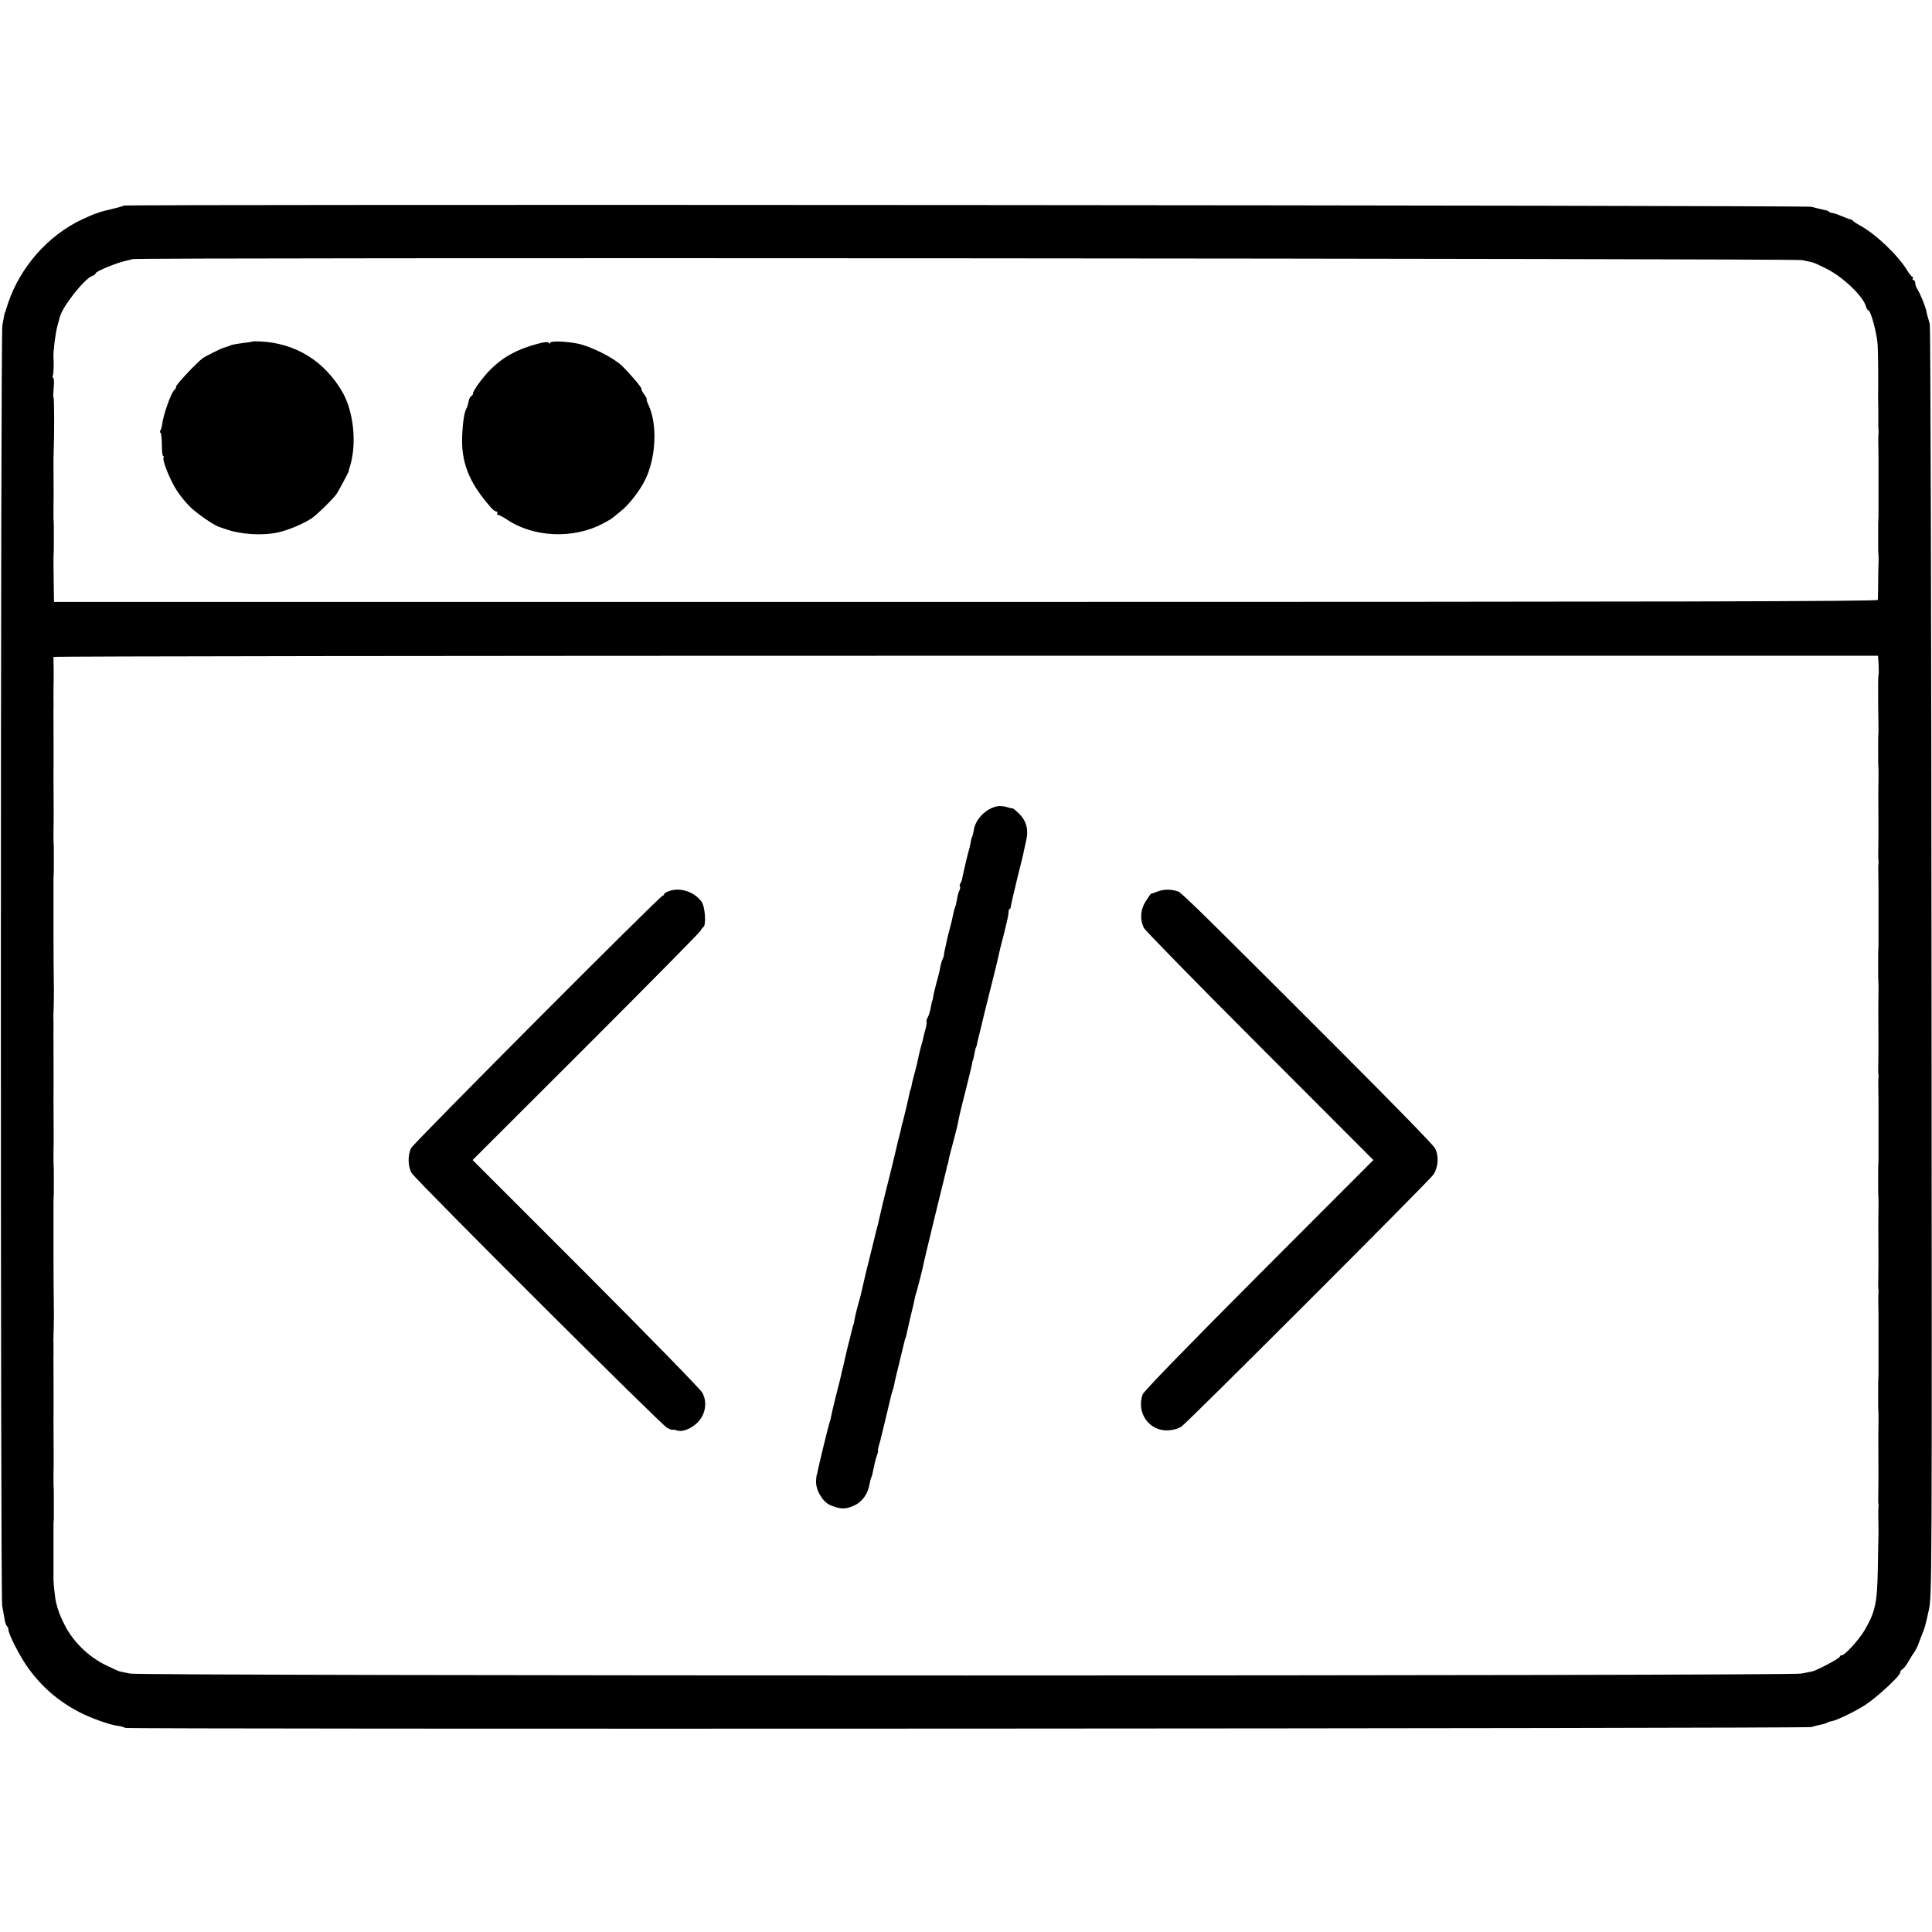 <?xml version="1.0" standalone="no"?>
<!DOCTYPE svg PUBLIC "-//W3C//DTD SVG 20010904//EN"
 "http://www.w3.org/TR/2001/REC-SVG-20010904/DTD/svg10.dtd">
<svg version="1.0" xmlns="http://www.w3.org/2000/svg"
 width="1152pt" height="1152pt" viewBox="0 0 1152 1152"
 preserveAspectRatio="xMidYMid meet">
<g transform="translate(0,1152) scale(0.1,-0.1)"
fill="#000000" stroke="none">
<path d="M738 10294 c-3 -3 -35 -12 -69 -20 -35 -8 -71 -17 -79 -21 -8 -3 -19
-7 -25 -8 -5 -2 -40 -17 -77 -34 -201 -95 -366 -282 -439 -496 -7 -22 -14 -43
-15 -47 -1 -5 -2 -9 -4 -10 -2 -3 -5 -17 -16 -78 -11 -56 -12 -7580 -1 -7635
4 -22 10 -57 14 -78 3 -21 10 -40 14 -43 5 -3 9 -12 9 -20 0 -28 72 -168 121
-234 82 -112 178 -194 300 -258 71 -37 185 -78 239 -84 14 -2 30 -7 37 -11 15
-9 10020 -4 10053 5 14 4 39 11 55 14 17 3 35 9 40 12 6 4 18 8 27 9 28 4 142
59 200 97 66 42 208 173 208 192 0 7 6 17 14 21 8 4 24 26 37 48 12 22 28 47
34 55 6 8 17 29 23 45 6 17 17 44 23 60 17 43 17 41 39 140 20 89 20 119 17
3865 -1 2076 -6 3789 -10 3805 -4 17 -10 38 -13 47 -3 9 -6 25 -8 35 -6 28
-38 106 -53 128 -7 11 -13 27 -13 37 0 10 -5 18 -11 18 -5 0 -7 5 -4 10 3 6 2
10 -2 10 -5 0 -17 15 -28 33 -54 91 -188 220 -285 273 -19 10 -38 23 -41 27
-3 5 -9 8 -12 8 -4 0 -27 8 -53 19 -25 11 -51 20 -58 20 -7 0 -16 3 -20 7 -3
4 -12 8 -19 9 -40 9 -65 15 -87 21 -29 9 -10054 16 -10062 7z m10007 -325 c28
-6 55 -11 61 -13 7 -1 45 -18 86 -39 97 -48 219 -165 234 -224 4 -13 10 -23
14 -23 15 0 52 -139 56 -207 3 -57 4 -218 3 -273 -1 -8 0 -35 0 -60 1 -25 1
-72 1 -105 -1 -33 0 -64 1 -70 1 -5 1 -14 0 -19 -1 -6 -2 -38 -1 -73 1 -35 1
-71 1 -80 0 -10 0 -88 0 -173 0 -85 0 -161 0 -167 -2 -32 -2 -48 -2 -118 0
-77 0 -96 2 -117 1 -7 1 -29 0 -48 -1 -19 -2 -73 -2 -120 -1 -47 -1 -90 -2
-97 0 -9 -1235 -12 -5438 -12 l-5437 0 -2 127 c-1 70 -1 133 -1 140 2 32 2 47
2 117 0 72 0 89 -2 118 0 6 0 32 0 57 1 43 1 98 0 248 0 37 0 76 1 87 4 95 4
325 -1 325 -3 0 -2 25 1 56 3 30 2 57 -2 60 -5 3 -6 9 -3 14 4 7 7 72 4 110
-3 31 12 146 23 185 6 22 12 45 14 52 12 60 148 233 195 248 10 4 19 10 19 15
0 12 130 65 185 76 16 3 31 7 34 9 10 11 9907 4 9956 -6z m457 -2415 c1 -31 1
-57 -1 -59 -2 -2 -3 -75 -2 -162 1 -87 2 -164 2 -170 -2 -29 -2 -46 -2 -118 0
-72 0 -89 2 -117 0 -7 0 -33 0 -58 -1 -25 -1 -75 -1 -112 1 -234 1 -202 0
-288 -1 -36 -1 -69 0 -75 2 -5 2 -14 1 -19 -1 -6 -2 -38 -1 -73 1 -35 1 -71 1
-80 0 -10 0 -88 0 -173 0 -85 0 -161 0 -167 -2 -32 -2 -48 -2 -118 0 -72 0
-89 2 -117 0 -7 0 -33 0 -58 -1 -25 -1 -75 -1 -112 1 -234 1 -202 0 -288 -1
-36 -1 -69 0 -75 2 -5 2 -14 1 -19 -1 -6 -2 -38 -1 -73 1 -35 1 -71 1 -80 0
-10 0 -88 0 -173 0 -85 0 -161 0 -167 -2 -32 -2 -48 -2 -118 0 -72 0 -89 2
-117 0 -7 0 -33 0 -58 -1 -25 -1 -75 -1 -112 1 -234 1 -202 0 -288 -1 -36 -1
-69 0 -75 2 -5 2 -14 1 -19 -1 -6 -2 -38 -1 -73 1 -35 1 -71 1 -80 0 -10 0
-88 0 -173 0 -85 0 -161 0 -167 -2 -32 -2 -48 -2 -118 0 -72 0 -89 2 -117 0
-7 0 -33 0 -58 -1 -25 -1 -75 -1 -112 1 -234 1 -202 0 -288 -1 -36 -1 -69 0
-75 2 -5 2 -14 1 -19 -1 -6 -2 -39 -1 -75 1 -36 1 -75 1 -86 -1 -11 -2 -105
-4 -210 -4 -207 -15 -256 -81 -369 -32 -54 -116 -146 -134 -146 -7 0 -12 -4
-12 -9 0 -9 -138 -82 -164 -87 -6 -2 -35 -7 -65 -13 -74 -15 -9894 -15 -9966
0 -27 6 -55 11 -62 13 -6 1 -47 20 -90 41 -98 50 -186 136 -235 231 -31 61
-41 87 -55 144 -4 17 -14 109 -14 128 0 237 0 325 0 337 1 8 1 22 2 30 0 8 0
49 0 90 0 72 0 89 -2 118 0 6 0 32 0 57 1 25 1 75 1 113 -1 171 -1 198 -1 210
1 39 0 324 0 337 -1 8 0 35 0 60 0 25 0 52 0 60 -1 8 -1 31 0 50 2 40 3 149 2
168 -1 20 -2 248 -2 290 0 9 0 87 0 172 0 85 0 161 0 168 2 31 2 47 2 117 0
72 0 89 -2 118 0 6 0 32 0 57 1 25 1 75 1 113 -1 171 -1 198 -1 210 1 39 0
324 0 337 -1 8 0 35 0 60 0 25 0 52 0 60 -1 8 -1 31 0 50 2 40 3 149 2 168 -1
20 -2 248 -2 290 0 9 0 87 0 172 0 85 0 161 0 168 2 31 2 47 2 117 0 72 0 89
-2 118 0 6 0 32 0 57 1 25 1 75 1 113 -1 171 -1 198 -1 210 1 39 0 324 0 337
-1 8 0 35 0 60 0 25 1 52 0 60 0 8 0 35 0 60 1 25 1 77 1 115 -1 39 -1 73 -1
78 1 4 2449 7 5440 7 l5439 0 4 -56z"/>
<path d="M1507 9484 c-2 -2 -23 -5 -47 -8 -43 -5 -82 -12 -87 -16 -2 -2 -7 -4
-13 -5 -5 -1 -12 -4 -15 -5 -3 -1 -8 -3 -12 -4 -12 -2 -106 -49 -123 -61 -34
-24 -160 -158 -160 -170 0 -7 -3 -15 -7 -17 -19 -8 -70 -151 -77 -213 -1 -11
-6 -26 -10 -33 -4 -7 -4 -12 1 -12 4 0 8 -32 8 -70 0 -38 4 -70 8 -70 5 0 6
-4 2 -9 -9 -15 42 -140 80 -197 18 -29 55 -73 80 -98 44 -42 150 -115 178
-120 7 -2 19 -6 27 -9 90 -34 225 -43 321 -21 57 13 139 47 194 81 26 16 124
110 150 145 12 16 76 136 75 140 -1 2 1 10 4 18 45 134 27 332 -42 452 -108
186 -280 292 -490 302 -23 1 -44 1 -45 0z"/>
<path d="M3202 9469 c-117 -31 -203 -78 -277 -152 -47 -47 -105 -127 -105
-144 0 -6 -5 -13 -10 -15 -6 -2 -13 -16 -16 -32 -3 -16 -8 -34 -12 -40 -13
-21 -22 -78 -26 -158 -8 -164 40 -286 172 -435 10 -13 25 -23 31 -23 7 0 9 -4
6 -10 -3 -5 -1 -10 5 -10 6 0 30 -13 53 -28 159 -107 396 -117 572 -24 28 15
52 29 55 32 3 3 24 20 48 39 52 40 120 128 152 196 61 130 70 318 20 433 -11
23 -17 42 -14 42 3 0 -4 14 -16 30 -12 17 -18 30 -15 30 10 0 -74 99 -120 142
-52 48 -183 113 -260 129 -75 15 -165 17 -165 4 0 -6 -3 -6 -8 1 -5 7 -27 5
-70 -7z"/>
<path d="M5945 6712 c-67 -13 -131 -79 -139 -144 -2 -13 -6 -30 -10 -39 -4 -9
-8 -27 -10 -40 -2 -13 -6 -31 -9 -39 -5 -14 -38 -154 -41 -175 -1 -5 -5 -16
-10 -23 -4 -7 -5 -16 -2 -19 3 -3 1 -13 -3 -22 -5 -9 -12 -33 -15 -55 -4 -21
-8 -41 -11 -45 -2 -4 -6 -18 -9 -32 -9 -44 -14 -64 -26 -109 -7 -25 -14 -54
-16 -65 -2 -11 -6 -32 -10 -47 -3 -15 -6 -31 -6 -35 0 -5 -4 -15 -8 -23 -4 -8
-11 -31 -14 -50 -3 -19 -13 -60 -22 -90 -8 -30 -17 -66 -19 -80 -2 -14 -4 -25
-5 -25 -2 0 -5 -15 -13 -57 -3 -14 -10 -35 -16 -46 -6 -11 -8 -21 -6 -24 2 -2
0 -21 -6 -42 -6 -21 -12 -46 -14 -55 -1 -9 -9 -36 -16 -61 -6 -25 -13 -52 -14
-60 -1 -8 -9 -42 -18 -76 -9 -33 -19 -71 -21 -85 -2 -13 -5 -24 -6 -24 -1 0
-3 -7 -5 -15 -8 -41 -38 -167 -42 -180 -3 -8 -7 -22 -8 -30 -1 -8 -7 -33 -13
-55 -6 -22 -13 -51 -16 -65 -3 -14 -21 -90 -41 -170 -20 -80 -38 -152 -40
-160 -7 -31 -27 -116 -30 -130 -3 -8 -16 -62 -30 -120 -25 -102 -37 -150 -40
-160 -1 -5 -27 -116 -31 -135 -1 -5 -9 -37 -19 -70 -9 -33 -18 -71 -20 -85 -2
-14 -4 -25 -5 -25 -1 0 -3 -7 -5 -15 -2 -8 -6 -24 -9 -35 -2 -11 -12 -49 -21
-85 -9 -36 -18 -76 -21 -90 -3 -14 -7 -33 -10 -42 -3 -9 -6 -25 -8 -35 -2 -10
-16 -67 -32 -128 -15 -60 -28 -117 -29 -125 -1 -8 -5 -22 -8 -30 -6 -16 -66
-261 -72 -295 -2 -11 -4 -20 -5 -20 -1 0 -3 -16 -4 -35 -3 -53 38 -124 83
-144 58 -25 91 -27 140 -5 50 21 86 69 96 130 3 18 8 35 10 39 4 6 6 15 20 82
3 15 10 39 15 53 5 14 8 25 5 25 -2 0 1 15 6 33 6 17 12 41 14 52 3 11 7 29
10 40 27 111 46 192 49 205 2 8 6 22 9 30 3 8 8 26 10 40 3 14 7 34 10 45 5
19 49 202 53 218 1 4 2 8 4 10 1 1 3 10 5 19 2 9 13 59 25 110 13 51 24 100
25 108 1 8 5 22 8 30 7 22 35 131 41 160 2 14 34 147 70 295 37 149 68 279 71
290 2 11 4 20 5 20 1 0 4 11 6 25 2 14 16 67 30 119 14 51 27 105 29 120 2 14
20 91 41 171 20 80 38 154 40 165 1 11 3 20 4 20 1 0 4 11 7 25 7 39 11 55 13
55 1 0 3 7 5 16 1 9 13 56 25 105 12 49 23 96 25 104 2 8 13 53 25 100 24 94
48 191 56 230 3 14 14 61 26 105 25 100 31 126 32 148 0 9 3 17 6 17 4 0 7 6
7 13 0 6 17 80 37 162 21 83 40 161 42 175 3 14 9 42 14 63 14 64 -2 117 -48
160 -17 16 -32 28 -34 27 -1 -1 -10 1 -18 3 -30 10 -55 13 -75 9z"/>
<path d="M3988 6206 c-16 -5 -28 -13 -28 -18 0 -4 -4 -8 -8 -8 -15 0 -1484
-1474 -1500 -1505 -22 -41 -20 -113 3 -150 31 -48 1487 -1500 1523 -1519 17
-9 32 -14 32 -12 0 3 13 1 28 -4 39 -11 101 19 136 65 35 46 41 111 14 160
-10 20 -323 340 -694 712 l-676 676 679 678 c373 373 680 684 682 691 2 7 9
16 15 20 18 12 10 124 -11 152 -45 60 -130 87 -195 62z"/>
<path d="M6905 6205 c-22 -8 -41 -15 -43 -15 -1 0 -15 -20 -31 -45 -31 -49
-35 -106 -11 -157 7 -15 318 -333 691 -706 l678 -679 -683 -684 c-433 -434
-686 -695 -693 -714 -38 -110 39 -219 152 -214 31 2 61 10 80 23 39 27 1479
1467 1502 1502 30 46 34 112 9 158 -8 17 -248 263 -533 548 -805 806 -977 975
-997 982 -41 14 -83 15 -121 1z"/>
</g>
</svg>
